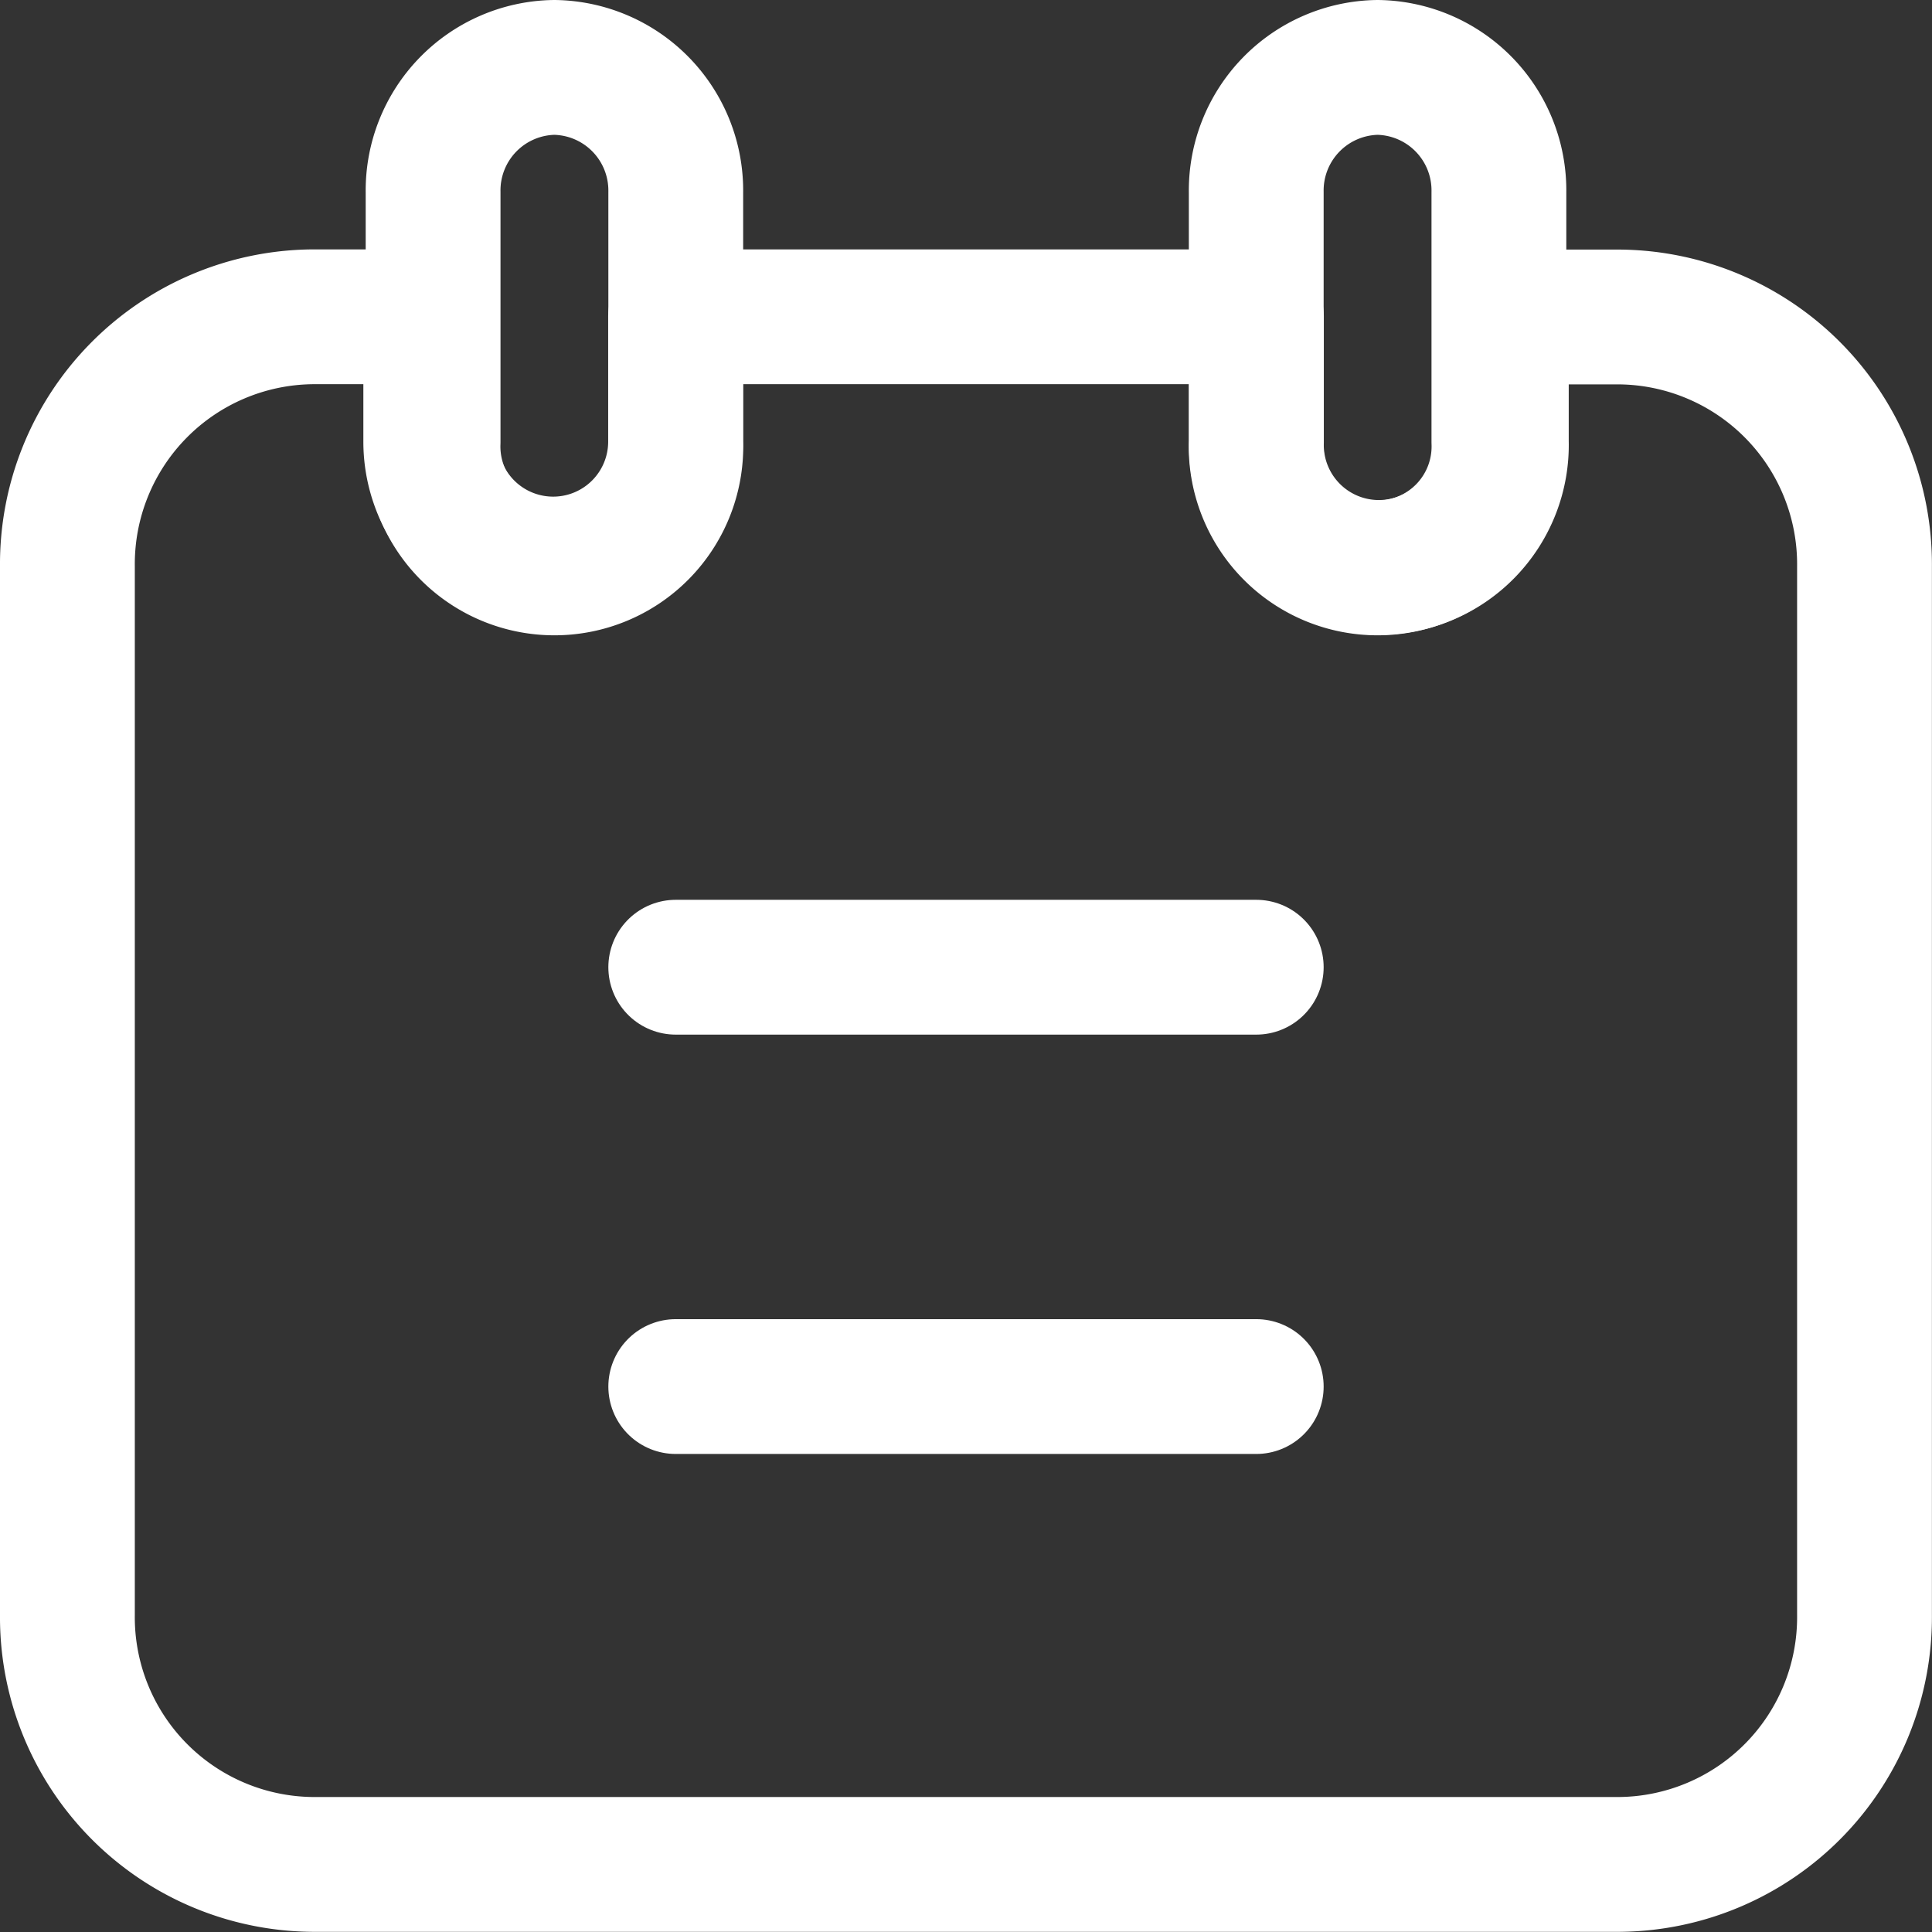 <svg xmlns="http://www.w3.org/2000/svg" width="21.497" height="21.497" viewBox="0 0 21.497 21.497">
  <rect x="0" y="0" width="21.497" height="21.497" fill="#333333" stroke="none"/>
  <g id="그룹_38" data-name="그룹 38" transform="translate(-468.61 -207.16)">
    <path id="패스_30" data-name="패스 30" d="M486.439,214.813h-1.317V216.2a1.363,1.363,0,1,1-2.725,0v-1.389h-6.463V216.2a1.362,1.362,0,1,1-2.724,0v-1.389h-1.318a2.752,2.752,0,0,0-2.725,2.778v11.665a2.751,2.751,0,0,0,2.725,2.777h14.547a2.751,2.751,0,0,0,2.724-2.777V217.591A2.752,2.752,0,0,0,486.439,214.813Z" transform="translate(0.193 -4.126)" fill="none" stroke="#fff" stroke-linecap="round" stroke-linejoin="round" stroke-width="1.5"/>
    <path id="패스_31" data-name="패스 31" d="M480.762,207.91a1.369,1.369,0,0,0-1.35,1.388v2.778a1.351,1.351,0,1,0,2.7,0V209.3A1.37,1.37,0,0,0,480.762,207.91Z" transform="translate(-5.983)" fill="none" stroke="#fff" stroke-linecap="round" stroke-linejoin="round" stroke-width="1.5"/>
    <path id="패스_32" data-name="패스 32" d="M504.043,207.91a1.37,1.37,0,0,0-1.35,1.388v2.778a1.351,1.351,0,1,0,2.7,0V209.3A1.369,1.369,0,0,0,504.043,207.91Z" transform="translate(-20.105)" fill="none" stroke="#fff" stroke-linecap="round" stroke-linejoin="round" stroke-width="1.5"/>
    <line id="선_15" data-name="선 15" x2="6.459" transform="translate(476.129 217.922)" fill="none" stroke="#fff" stroke-linecap="round" stroke-linejoin="round" stroke-width="1.5"/>
    <line id="선_16" data-name="선 16" x2="6.459" transform="translate(476.129 222.588)" fill="none" stroke="#fff" stroke-linecap="round" stroke-linejoin="round" stroke-width="1.5"/>
  </g>
</svg>

